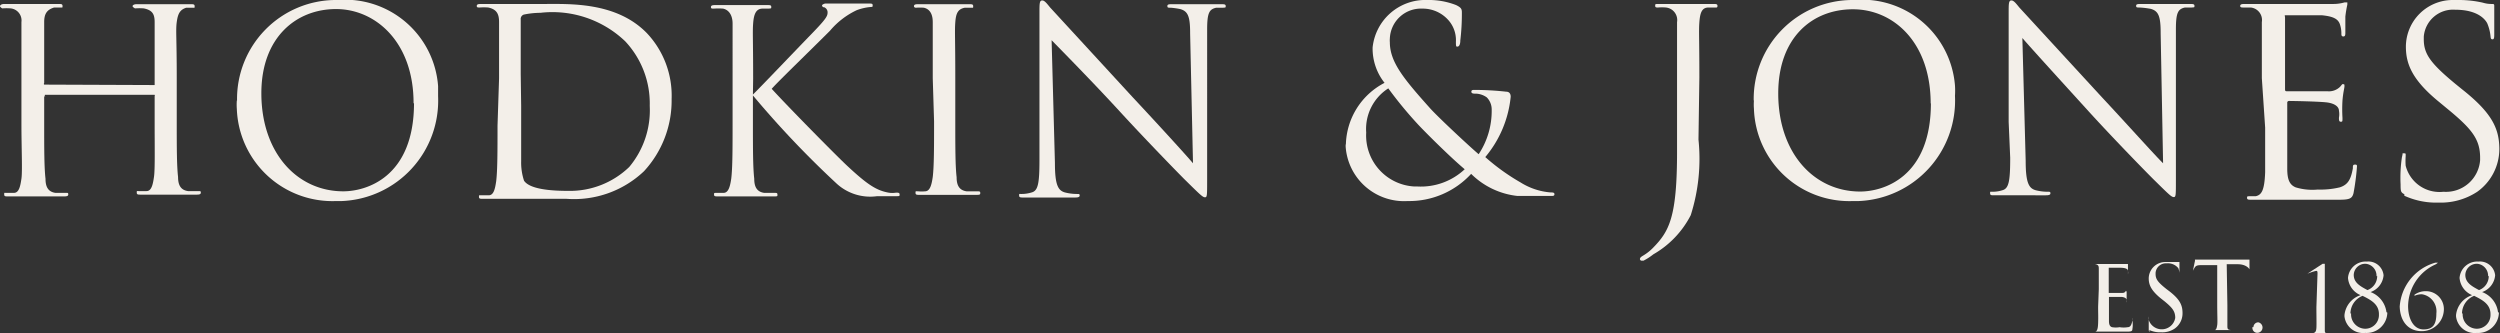 <svg xmlns="http://www.w3.org/2000/svg" viewBox="0 0 113.16 15.08">
  <rect x="0" y="0" width="113.16" height="15.08" fill="#333333" stroke="none"/>
  <defs>
    <style>
      .cls-1 {
        fill: #f3efe9;
      }
    </style>
  </defs>
  <title>h-and-j-arise</title>
  <g id="Layer_2" data-name="Layer 2">
    <g id="Layer_1-2" data-name="Layer 1">
      <g id="Layer_1-2-2" data-name="Layer 1-2">
        <path class="cls-1" d="M95,13.08v-.89c0-.13,0-.21-.18-.24h1.5v.46a.33.33,0,0,0,0-.14c0-.1-.11-.14-.3-.15h-.57v1.14H96c.11,0,.16,0,.21-.07s0,0,.05,0h0v.5a.2.2,0,0,0,0-.11c0-.06-.07-.12-.21-.14h-.59v1.07c0,.09,0,.26.14.3a1,1,0,0,0,.34,0,1.15,1.15,0,0,0,.37,0c.13,0,.18-.13.21-.31s0-.06,0-.06v.06a1.18,1.18,0,0,1,0,.4c0,.09-.06.11-.22.11H94.82c.09,0,.14-.08.15-.39s0-.37,0-.74Z"/>
        <path class="cls-1" d="M97.32,15c-.06,0-.06,0-.06-.16v-.51h0a.38.38,0,0,0,0,.15.62.62,0,0,0,1.2-.09v0c0-.29-.12-.45-.47-.74l-.19-.15c-.44-.36-.54-.62-.54-.9a.75.75,0,0,1,.77-.74h.62v.49a.8.8,0,0,0-.05-.21.6.6,0,0,0-.52-.22.47.47,0,0,0-.51.43v.05c0,.24.11.38.5.69l.12.09c.49.38.6.64.6,1a.84.84,0,0,1-.35.69,1,1,0,0,1-.62.17,1.15,1.15,0,0,1-.55-.11"/>
        <path class="cls-1" d="M100.82,13.81v.9c0,.18,0,.21.16.23h-.74c.08,0,.1-.11.12-.23s0-.5,0-.9V12h-.61c-.26,0-.35,0-.42.13a.83.83,0,0,0-.07.13h0s.08-.4.09-.43a.2.2,0,0,0,0-.08h2.47v.44h0s-.11-.22-.51-.23h-.52Z"/>
        <path class="cls-1" d="M102,14.81a.22.22,0,0,1,.22-.22h0a.24.24,0,0,1,0,.47.22.22,0,0,1-.26-.16.17.17,0,0,1,0-.1"/>
        <path class="cls-1" d="M104.9,12.39c0-.08,0-.13-.06-.13a2.67,2.67,0,0,0-.4.13h0l.69-.45h.1v2.93c0,.22,0,.2.17.21h-.75c.15,0,.19-.08.2-.24s0-.53,0-.94Z"/>
        <path class="cls-1" d="M108.06,14.15a.94.94,0,0,1-1,.92h0a.85.85,0,0,1-.94-.75v-.06a1.06,1.06,0,0,1,.73-.9.92.92,0,0,1-.57-.78.8.8,0,0,1,.85-.74h0a.69.69,0,0,1,.76.62v0a.88.88,0,0,1-.59.76,1.12,1.12,0,0,1,.72.91m-1.6.06a.65.65,0,0,0,.63.69h0a.62.62,0,0,0,.63-.61v-.05c0-.45-.36-.64-.74-.83a.87.87,0,0,0-.55.8m1.18-1.68a.54.54,0,0,0-.49-.57h0a.52.52,0,0,0-.54.5v0c0,.35.28.51.62.69a.67.67,0,0,0,.44-.65"/>
        <path class="cls-1" d="M108.62,13.89a2.22,2.22,0,0,1,1.61-2h.12a.49.49,0,0,1-.11.08A2.1,2.1,0,0,0,109,13.85c0,.57.24,1.06.7,1.06s.58-.27.58-.73a.78.78,0,0,0-.65-.86.8.8,0,0,0-.34.07h0v-.05a.87.87,0,0,1,.52-.16.81.81,0,0,1,.81.81v0a1,1,0,0,1-1,1c-.65,0-1-.49-1-1.17"/>
        <path class="cls-1" d="M113.11,14.15a.94.94,0,0,1-1,.92h0a.85.85,0,0,1-.94-.75v-.06a1.06,1.06,0,0,1,.73-.9.92.92,0,0,1-.57-.78.8.8,0,0,1,.85-.74h0a.69.69,0,0,1,.76.62v0a.88.88,0,0,1-.59.76,1.12,1.12,0,0,1,.72.91m-1.6.06a.65.65,0,0,0,.63.69h0a.62.62,0,0,0,.63-.61v-.05c0-.45-.36-.64-.74-.83a.87.87,0,0,0-.55.8m1.18-1.68a.54.54,0,0,0-.49-.57h0a.52.52,0,0,0-.54.5v0c0,.35.28.51.62.69a.67.67,0,0,0,.44-.65"/>
        <path class="cls-1" d="M7,3.85V1C7,.63,6.89.46,6.51.38a2.67,2.67,0,0,0-.4,0S6,.32,6,.28s.06-.09.18-.09H8.62c.13,0,.19,0,.19.09s0,.07-.09.07H8.43C8.14.44,8.05.63,8,1s0,.69,0,2.5v2c0,1.11,0,2,.06,2.51,0,.34.1.59.45.64H9c.07,0,.09,0,.09.07s-.06.09-.18.09H6.38c-.13,0-.19,0-.19-.09s0-.07.09-.07h.35c.23,0,.29-.3.34-.64S7,6.69,7,5.58V4.36a.09.09,0,0,0,0-.07H2.05s-.06,0,0,.07H2V5.58c0,1.11,0,2,.06,2.51,0,.34.1.59.45.64H3c.07,0,.09,0,.09.07s-.06.09-.18.09H.37c-.13,0-.18,0-.18-.09s0-.07.09-.07H.63c.23,0,.29-.3.34-.64s0-1.4,0-2.51V1A.55.55,0,0,0,.49.38,2.54,2.54,0,0,0,.1.38S0,.32,0,.28.06.18.19.18H2.64c.13,0,.19,0,.19.09s0,.07-.09.07H2.45C2.12.44,2,.63,2,1V3.76a.05.05,0,0,0,0,.07h0Z"/>
        <path class="cls-1" d="M10.73,4.55A4.48,4.48,0,0,1,15.16,0h.13A4.22,4.22,0,0,1,19.83,3.9c0,.15,0,.31,0,.46A4.55,4.55,0,0,1,15.48,9.1h-.26a4.33,4.33,0,0,1-4.5-4.17,2.41,2.41,0,0,1,0-.38m8,.14C18.73,1.91,17,.41,15.21.41s-3.38,1.27-3.38,3.81c0,2.7,1.62,4.44,3.71,4.44,1,0,3.2-.6,3.2-4"/>
        <path class="cls-1" d="M22.59,3.54V1c0-.37-.11-.58-.49-.66a2.54,2.54,0,0,0-.39,0c-.08,0-.13,0-.13-.07s.06-.09.18-.09h2.87c1.15,0,3.27-.1,4.65,1.32A4.12,4.12,0,0,1,30.4,4.48a4.71,4.71,0,0,1-1.25,3.27A4.6,4.6,0,0,1,25.65,9H24L23,9H21.87c-.13,0-.19,0-.19-.09s0-.07.12-.07h.32c.23,0,.29-.3.34-.64.06-.49.06-1.4.06-2.51Zm1,1.25V7.3a2.61,2.61,0,0,0,.13.88c.15.22.6.46,2,.46a3.87,3.87,0,0,0,2.76-1.08,4,4,0,0,0,.93-2.77A4.11,4.11,0,0,0,28.3,1.87,4.77,4.77,0,0,0,24.46.58a3.82,3.82,0,0,0-.75.08.21.21,0,0,0-.14.23V3.36Z"/>
        <path class="cls-1" d="M34.08,4.28c.36-.35,1.93-2,2.64-2.73s.74-.83.74-1a.25.25,0,0,0-.15-.22.09.09,0,0,1-.1-.1s.07-.07.17-.07H39.3c.16,0,.2,0,.2.08s0,.07-.13.08a2.41,2.41,0,0,0-.59.14,3.57,3.57,0,0,0-1.21.93c-1,1-2.34,2.29-2.64,2.63.73.8,2.84,2.94,3.38,3.45.95.89,1.36,1.15,1.91,1.25a1,1,0,0,0,.34,0c.09,0,.16,0,.16.08s0,.08-.17.08H39.7a2.25,2.25,0,0,1-1.82-.56,43.51,43.51,0,0,1-3.8-4V5.58c0,1.11,0,2,.06,2.51,0,.34.1.59.45.64h.46c.1,0,.14,0,.14.08s0,.08-.17.08H32.51c-.13,0-.19,0-.19-.08s0-.08.13-.08h.3c.23,0,.3-.31.35-.65.06-.49.06-1.4.06-2.51V1.07c0-.37-.16-.62-.43-.68a2.94,2.94,0,0,0-.42,0c-.09,0-.13,0-.13-.07s.06-.09.19-.09h2.35c.13,0,.19,0,.19.08s0,.07-.13.08h-.26c-.31,0-.4.27-.43.67s0,.7,0,2.5Z"/>
        <path class="cls-1" d="M42.22,3.54V1c0-.37-.14-.59-.4-.65a2.16,2.16,0,0,0-.36,0s-.09,0-.09-.07.06-.09.18-.09h2.31c.13,0,.19,0,.19.09s0,.07-.09.07h-.29c-.31.06-.4.25-.43.66s0,.7,0,2.5v2c0,1.11,0,2,.06,2.51,0,.34.1.59.45.64h.48c.1,0,.14,0,.14.07s0,.09-.17.09H41.63c-.13,0-.19,0-.19-.09s0-.07.13-.07a1.5,1.5,0,0,0,.3,0c.23,0,.3-.31.35-.65.06-.49.06-1.4.06-2.51Z"/>
        <path class="cls-1" d="M47.05,5.52V.6c0-.45,0-.58.13-.58s.29.26.4.37l3.68,4C52.41,5.62,53.67,7,54,7.39l-.13-5.88c0-.75-.09-1-.45-1.1A3.62,3.62,0,0,0,53,.35c-.13,0-.16,0-.16-.08s.09-.08.23-.08h2.2c.13,0,.21,0,.21.08s0,.07-.13.08h-.3c-.32.07-.41.24-.41,1V8.11c0,.76,0,.82-.1.82s-.23-.13-.85-.74c-.13-.12-1.79-1.82-3-3.14S48,2.23,47.6,1.82l.15,5.55c0,1,.14,1.25.45,1.34a2.25,2.25,0,0,0,.58.07c.06,0,.09,0,.09.07s-.07.09-.21.09H46.32c-.12,0-.19,0-.19-.09s0-.07.09-.07a1.59,1.59,0,0,0,.48-.07c.29-.08.35-.42.35-1.47Z"/>
        <path class="cls-1" d="M60.92,6.54a3.23,3.23,0,0,1,1.75-2.79,2.5,2.5,0,0,1-.54-1.6A2.4,2.4,0,0,1,64.61,0a3.4,3.4,0,0,1,1.3.23c.24.12.26.18.26.35a10.36,10.36,0,0,1-.07,1.25c0,.21-.07.28-.13.28s-.07,0-.07-.22a1.36,1.36,0,0,0-.36-1,1.55,1.55,0,0,0-1.16-.5,1.41,1.41,0,0,0-1.47,1.35,1,1,0,0,0,0,.17c0,.9.63,1.66,1.83,3,.39.43,1.82,1.76,2.19,2.07a3.54,3.54,0,0,0,.59-2,.78.78,0,0,0-.22-.57.9.9,0,0,0-.47-.17c-.13,0-.23,0-.23-.09s.09-.08.18-.08a13,13,0,0,1,1.39.08c.17,0,.21.12.21.23a5,5,0,0,1-1.15,2.73,9.54,9.54,0,0,0,1.6,1.15,3,3,0,0,0,1.35.45c.1,0,.18,0,.18.08s-.06.08-.16.08H68.69a3.51,3.51,0,0,1-2.1-1A3.81,3.81,0,0,1,63.72,9.1a2.65,2.65,0,0,1-2.81-2.46v-.1m5.4,1.13c-.65-.54-1.78-1.67-2.09-2A18.26,18.26,0,0,1,62.84,4a2.18,2.18,0,0,0-1,2A2.31,2.31,0,0,0,64,8.44h.14a2.9,2.9,0,0,0,2.17-.79"/>
        <path class="cls-1" d="M76.88,6.32a8.42,8.42,0,0,1-.35,3.42,4.3,4.3,0,0,1-1.69,1.77,2.66,2.66,0,0,1-.45.29h-.08a.08.08,0,0,1-.08-.07c0-.07.06-.11.16-.17a2.15,2.15,0,0,0,.41-.32c.75-.76,1.11-1.38,1.11-4.37V1a.57.57,0,0,0-.5-.66,2.16,2.16,0,0,0-.36,0c-.08,0-.13,0-.13-.08s0-.08.17-.08h2.46c.13,0,.19,0,.19.09s-.06.07-.13.07h-.28c-.31,0-.38.27-.41.67s0,.7,0,2.5Z"/>
        <path class="cls-1" d="M79.38,4.55A4.48,4.48,0,0,1,83.81,0h.13a4.22,4.22,0,0,1,4.55,3.87,3.69,3.69,0,0,1,0,.47A4.55,4.55,0,0,1,84.14,9.1h-.26a4.32,4.32,0,0,1-4.49-4.18,2.28,2.28,0,0,1,0-.37m8,.14c0-2.78-1.69-4.27-3.52-4.27s-3.38,1.27-3.38,3.81c0,2.7,1.62,4.44,3.71,4.44,1,0,3.2-.6,3.2-4"/>
        <path class="cls-1" d="M90.92,5.52V.6c0-.45,0-.58.13-.58s.29.26.4.37l3.68,4c1.15,1.23,2.41,2.64,2.78,3L97.8,1.5c0-.75-.09-1-.45-1.1a4,4,0,0,0-.5-.06c-.13,0-.16,0-.16-.08s.09-.08.23-.08h2.2c.13,0,.21,0,.21.08s0,.07-.13.08h-.3c-.32.07-.41.24-.41,1V8.1c0,.76,0,.82-.1.82s-.23-.13-.85-.74c-.13-.12-1.8-1.82-3-3.14s-2.65-2.91-3-3.32l.15,5.55c0,1,.14,1.25.45,1.34a2.25,2.25,0,0,0,.58.07c.06,0,.09,0,.09.07s-.07.09-.21.09H90.26c-.12,0-.18,0-.18-.09s0-.07.09-.07a1.49,1.49,0,0,0,.47-.07c.29-.08.35-.42.35-1.47Z"/>
        <path class="cls-1" d="M102.38,3.54V1a.57.57,0,0,0-.5-.66h-.33c-.08,0-.15,0-.15-.07s.06-.09.19-.09h4a1.88,1.88,0,0,0,.53-.07h.13v.1a5.07,5.07,0,0,0-.09.54v.7c0,.12,0,.2-.09.2s-.09-.06-.09-.15a1.26,1.26,0,0,0-.06-.38c-.08-.27-.32-.38-.83-.43h-1.59c-.13,0-.07,0-.07.12v3.2c0,.08,0,.12.07.12h1.84a.72.72,0,0,0,.58-.2c.12-.14.09-.12.14-.12s.06,0,.06.09-.06.27-.09.65a6.64,6.64,0,0,0,0,.79c0,.16,0,.17-.08.17s-.08-.09-.08-.18a.86.86,0,0,0,0-.32c0-.17-.18-.34-.6-.38s-1.46-.06-1.66-.06a.08.08,0,0,0-.08.06v3c0,.47.09.73.38.85a2.59,2.59,0,0,0,1,.1,3.74,3.74,0,0,0,1-.1c.37-.12.5-.36.59-.86,0-.13,0-.17.11-.17s.07.09.07.17a11,11,0,0,1-.15,1.12c-.06.24-.17.3-.63.3h-4c-.13,0-.19,0-.19-.09s.06-.06.13-.07h.27c.24-.06.39-.22.42-1.09V5.78Z"/>
        <path class="cls-1" d="M108.83,8.79c-.16-.08-.17-.13-.17-.44a6.29,6.29,0,0,1,.06-1.23c.06-.23,0-.18.09-.18s.08,0,.08.13a3.08,3.08,0,0,0,0,.43,1.58,1.58,0,0,0,1.71,1.18,1.55,1.55,0,0,0,1.66-1.43V7.14c0-.8-.34-1.26-1.33-2.09l-.52-.43c-1.23-1-1.51-1.73-1.51-2.51A2.12,2.12,0,0,1,111,0l.3,0a4.9,4.9,0,0,1,1.08.12,1.34,1.34,0,0,0,.4.06c.09,0,.12,0,.12.08V1.51c0,.18,0,.27-.08.27s-.08-.06-.09-.15a2,2,0,0,0-.15-.58c-.07-.13-.38-.61-1.45-.61a1.33,1.33,0,0,0-1.42,1.22v.12c0,.66.3,1.08,1.41,2l.32.26c1.37,1.08,1.69,1.79,1.69,2.72a2.38,2.38,0,0,1-1,1.92,3,3,0,0,1-1.75.49,3.47,3.47,0,0,1-1.55-.31"/>
      </g>
    </g>
  </g>
</svg>
